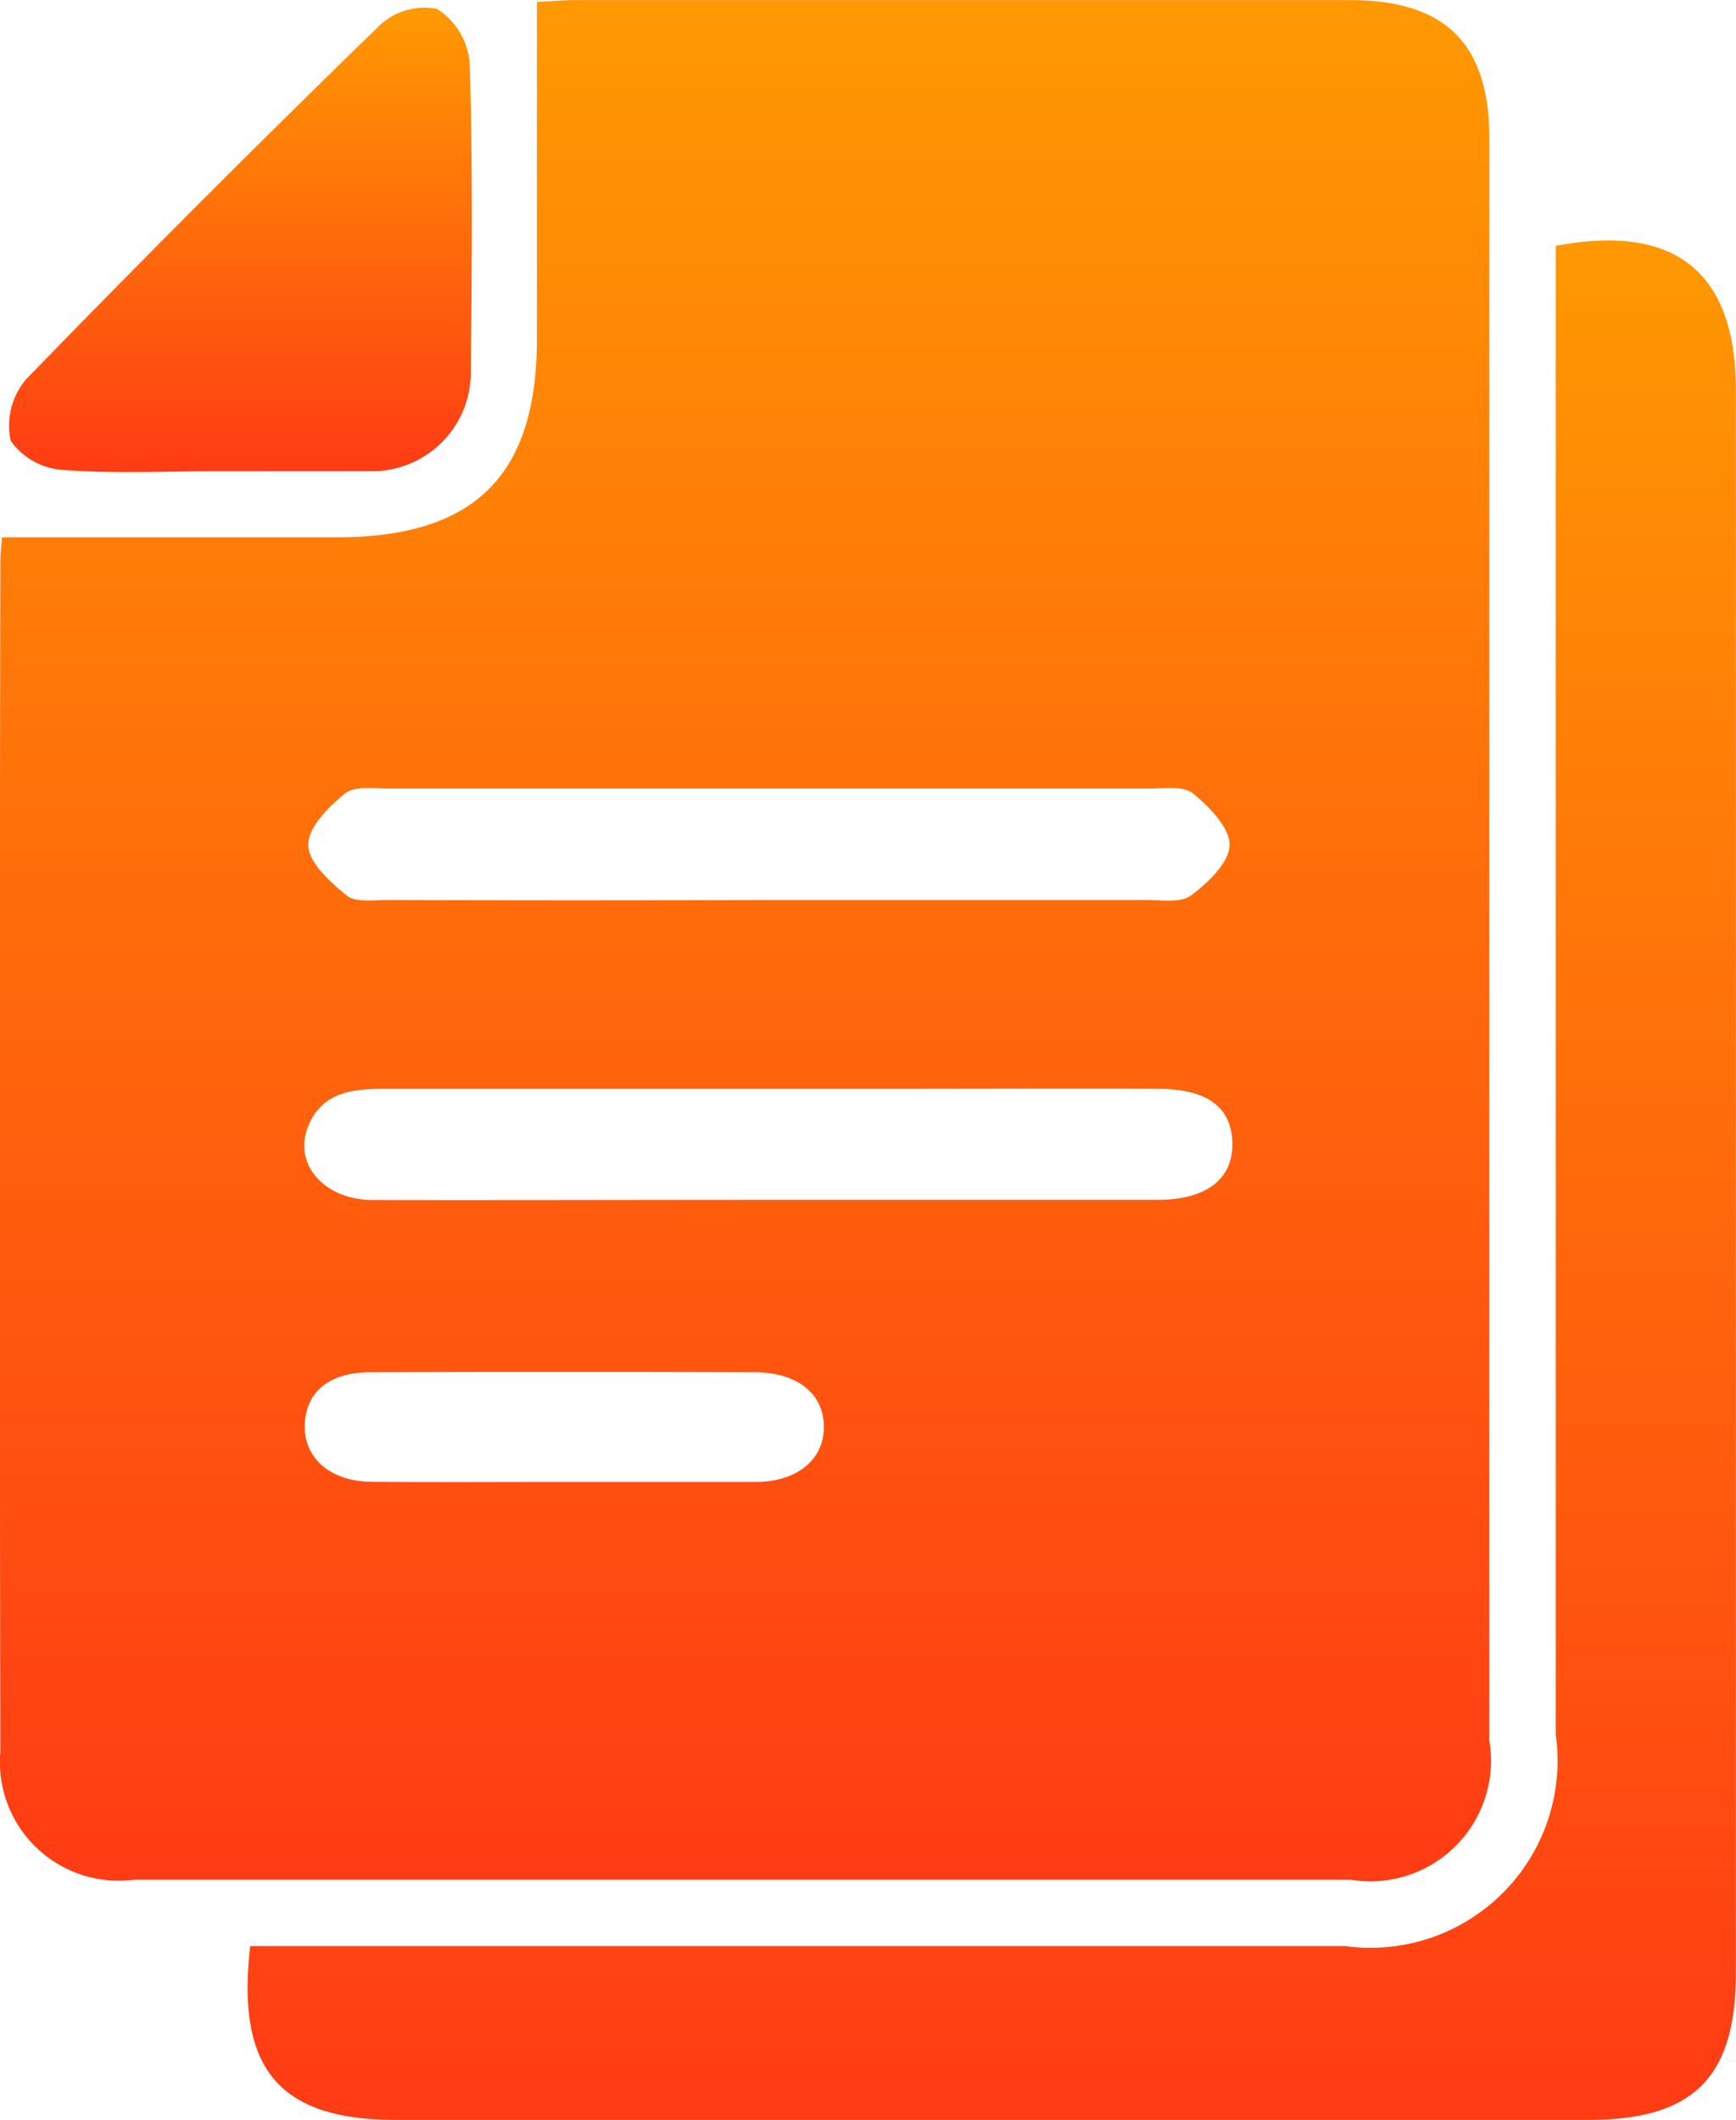 <svg xmlns="http://www.w3.org/2000/svg" xmlns:xlink="http://www.w3.org/1999/xlink" width="20.467" height="24.985" viewBox="0 0 20.467 24.985">
  <defs>
    <linearGradient id="linear-gradient" x1="0.5" x2="0.5" y2="1" gradientUnits="objectBoundingBox">
      <stop offset="0" stop-color="#ff9902"/>
      <stop offset="1" stop-color="#ff3b14"/>
    </linearGradient>
  </defs>
  <g id="Group_128"  transform="translate(1560.866 84.014)">
    <path id="Path_240"  d="M-1560.843-77.681h3.945c1.628,0,2.362-.728,2.362-2.339,0-1.313,0-2.627,0-3.971.178-.009.32-.022.461-.022q4.562,0,9.124,0c1.126,0,1.644.514,1.644,1.632q0,9.441,0,18.882a1.423,1.423,0,0,1-1.636,1.639q-7.172,0-14.344,0a1.4,1.4,0,0,1-1.575-1.513q-.012-7,0-14C-1560.864-77.455-1560.854-77.533-1560.843-77.681Zm9.017,4.274q2.241,0,4.482,0c.177,0,.4.037.521-.054.2-.15.449-.387.453-.592s-.238-.453-.43-.609c-.114-.093-.342-.059-.518-.059q-4.482,0-8.963,0c-.177,0-.4-.033-.518.059-.193.157-.437.4-.433.609s.26.435.454.594c.1.084.312.052.473.052Q-1554.066-73.4-1551.825-73.407Zm.028,3.534q2.289,0,4.579,0c.577,0,.892-.246.882-.671s-.3-.634-.865-.637c-1.039-.005-2.078,0-3.117,0-2.013,0-4.027,0-6.04,0-.382,0-.726.054-.88.457-.166.436.2.851.765.853C-1554.914-69.868-1553.356-69.873-1551.8-69.873Zm-2.4,3.325c.747,0,1.494,0,2.24,0,.494,0,.809-.268.805-.654s-.309-.637-.816-.639q-2.265-.008-4.53,0c-.49,0-.762.235-.774.622s.3.665.784.669C-1555.72-66.543-1554.957-66.548-1554.194-66.548Z" fill="url(#linear-gradient)"/>
    <path id="Path_241"  d="M-1530.932-34.872h12.906a2.206,2.206,0,0,0,2.486-2.492q0-8.49,0-16.98v-.566c1.415-.269,2.124.315,2.124,1.706q0,9.319,0,18.639c0,1.246-.5,1.742-1.743,1.742h-14.052C-1530.588-32.823-1531.1-33.419-1530.932-34.872Z" transform="translate(-26.984 -26.206)" fill="url(#linear-gradient)"/>
    <path id="Path_242"  d="M-1557.426-77.726c-.6,0-1.206.031-1.8-.016a.813.813,0,0,1-.615-.344.846.846,0,0,1,.18-.722q2.055-2.118,4.172-4.175a.779.779,0,0,1,.673-.193.844.844,0,0,1,.386.631c.037,1.2.027,2.406.013,3.609a1.164,1.164,0,0,1-1.2,1.209c-.032,0-.065,0-.1,0Z" transform="translate(-0.899 -0.734)" fill="url(#linear-gradient)"/>
  </g>
</svg>

